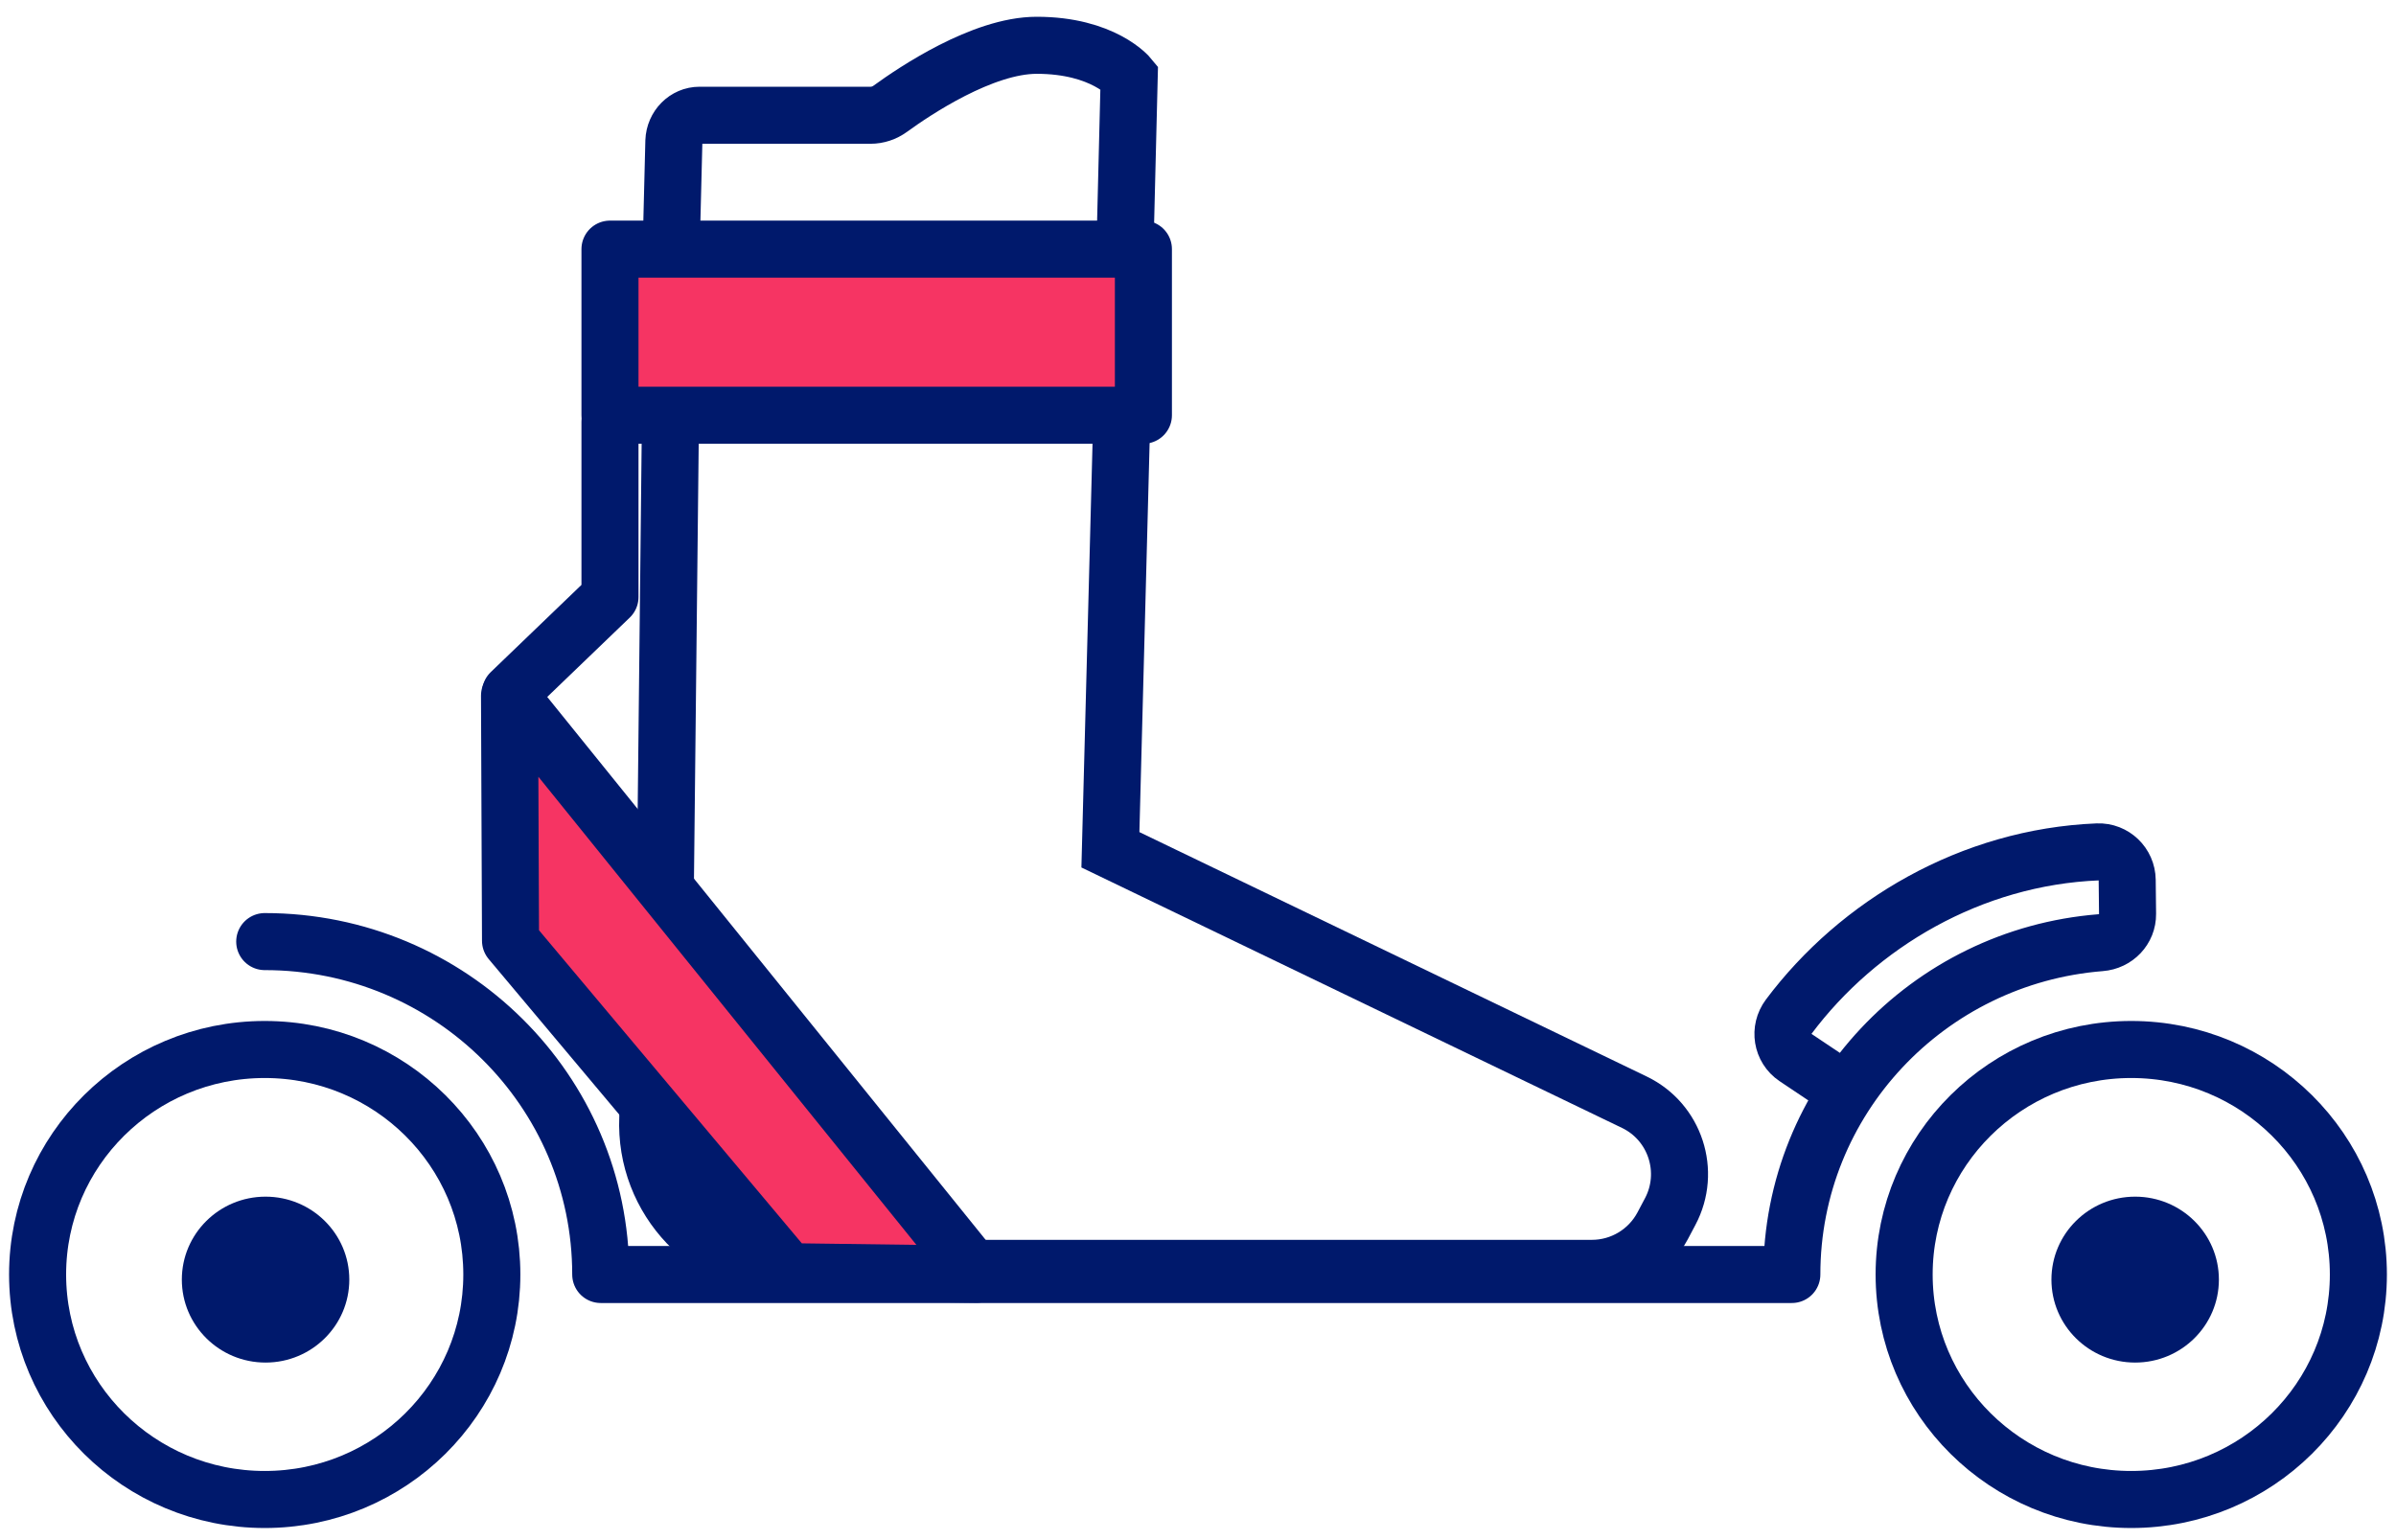 <svg width="84" height="54" viewBox="0 0 84 54" fill="none" xmlns="http://www.w3.org/2000/svg">
    <path d="M22.744 37.935L22.71 39.193C22.587 42.071 24.879 44.471 27.75 44.471H55.81C56.848 44.471 57.801 43.898 58.29 42.98L58.553 42.483C59.299 41.08 58.729 39.334 57.299 38.646L38.929 29.795L39.315 15.088" stroke="#00196C" stroke-width="2" stroke-miterlimit="10"/>
    <path d="M9.281 52.575C13.678 52.575 17.243 49.043 17.243 44.686C17.243 40.329 13.678 36.797 9.281 36.797C4.883 36.797 1.318 40.329 1.318 44.686C1.318 49.043 4.883 52.575 9.281 52.575Z" stroke="#00196C" stroke-width="2" stroke-miterlimit="10"/>
    <path d="M74.718 52.575C79.116 52.575 82.681 49.043 82.681 44.686C82.681 40.329 79.116 36.797 74.718 36.797C70.321 36.797 66.756 40.329 66.756 44.686C66.756 49.043 70.321 52.575 74.718 52.575Z" stroke="#00196C" stroke-width="2" stroke-miterlimit="10"/>
    <path d="M9.31 47.774C10.932 47.774 12.246 46.472 12.246 44.865C12.246 43.259 10.932 41.957 9.31 41.957C7.689 41.957 6.375 43.259 6.375 44.865C6.375 46.472 7.689 47.774 9.31 47.774Z" fill="#00196C"/>
    <path d="M74.855 47.774C76.477 47.774 77.791 46.472 77.791 44.865C77.791 43.259 76.477 41.957 74.855 41.957C73.234 41.957 71.92 43.259 71.92 44.865C71.92 46.472 73.234 47.774 74.855 47.774Z" fill="#00196C"/>
    <path d="M27.64 44.588L17.898 32.983L17.863 24.39L34.243 44.676L27.64 44.588Z" fill="#F63463" stroke="#00196C" stroke-width="2" stroke-linecap="round" stroke-linejoin="round"/>
    <path d="M40.086 8.735H21.385V14.558H40.086V8.735Z" fill="#F63463" stroke="#00196C" stroke-width="2" stroke-linecap="round" stroke-linejoin="round"/>
    <path d="M17.898 24.286L21.385 20.933V14.789" stroke="#00196C" stroke-width="2" stroke-linecap="round" stroke-linejoin="round"/>
    <path d="M23.509 14.285L23.324 31.331" stroke="#00196C" stroke-width="2" stroke-miterlimit="10"/>
    <path d="M9.281 33.014C15.789 33.014 21.061 38.241 21.061 44.686H62.819C62.819 38.557 67.585 33.532 73.643 33.052C74.178 33.011 74.595 32.579 74.589 32.046L74.576 30.857C74.57 30.298 74.105 29.847 73.541 29.869C69.107 30.049 65.149 32.39 62.711 35.645C62.367 36.106 62.468 36.755 62.946 37.077L64.582 38.172" stroke="#00196C" stroke-width="2" stroke-linecap="round" stroke-linejoin="round"/>
    <path d="M39.42 9.487L39.588 2.695C39.588 2.695 38.683 1.588 36.344 1.588C34.445 1.588 32.05 3.203 31.213 3.812C31.007 3.962 30.767 4.041 30.517 4.041H24.525C24.041 4.041 23.644 4.441 23.625 4.945L23.51 9.529" stroke="#00196C" stroke-width="2" stroke-miterlimit="10"/>
</svg>

